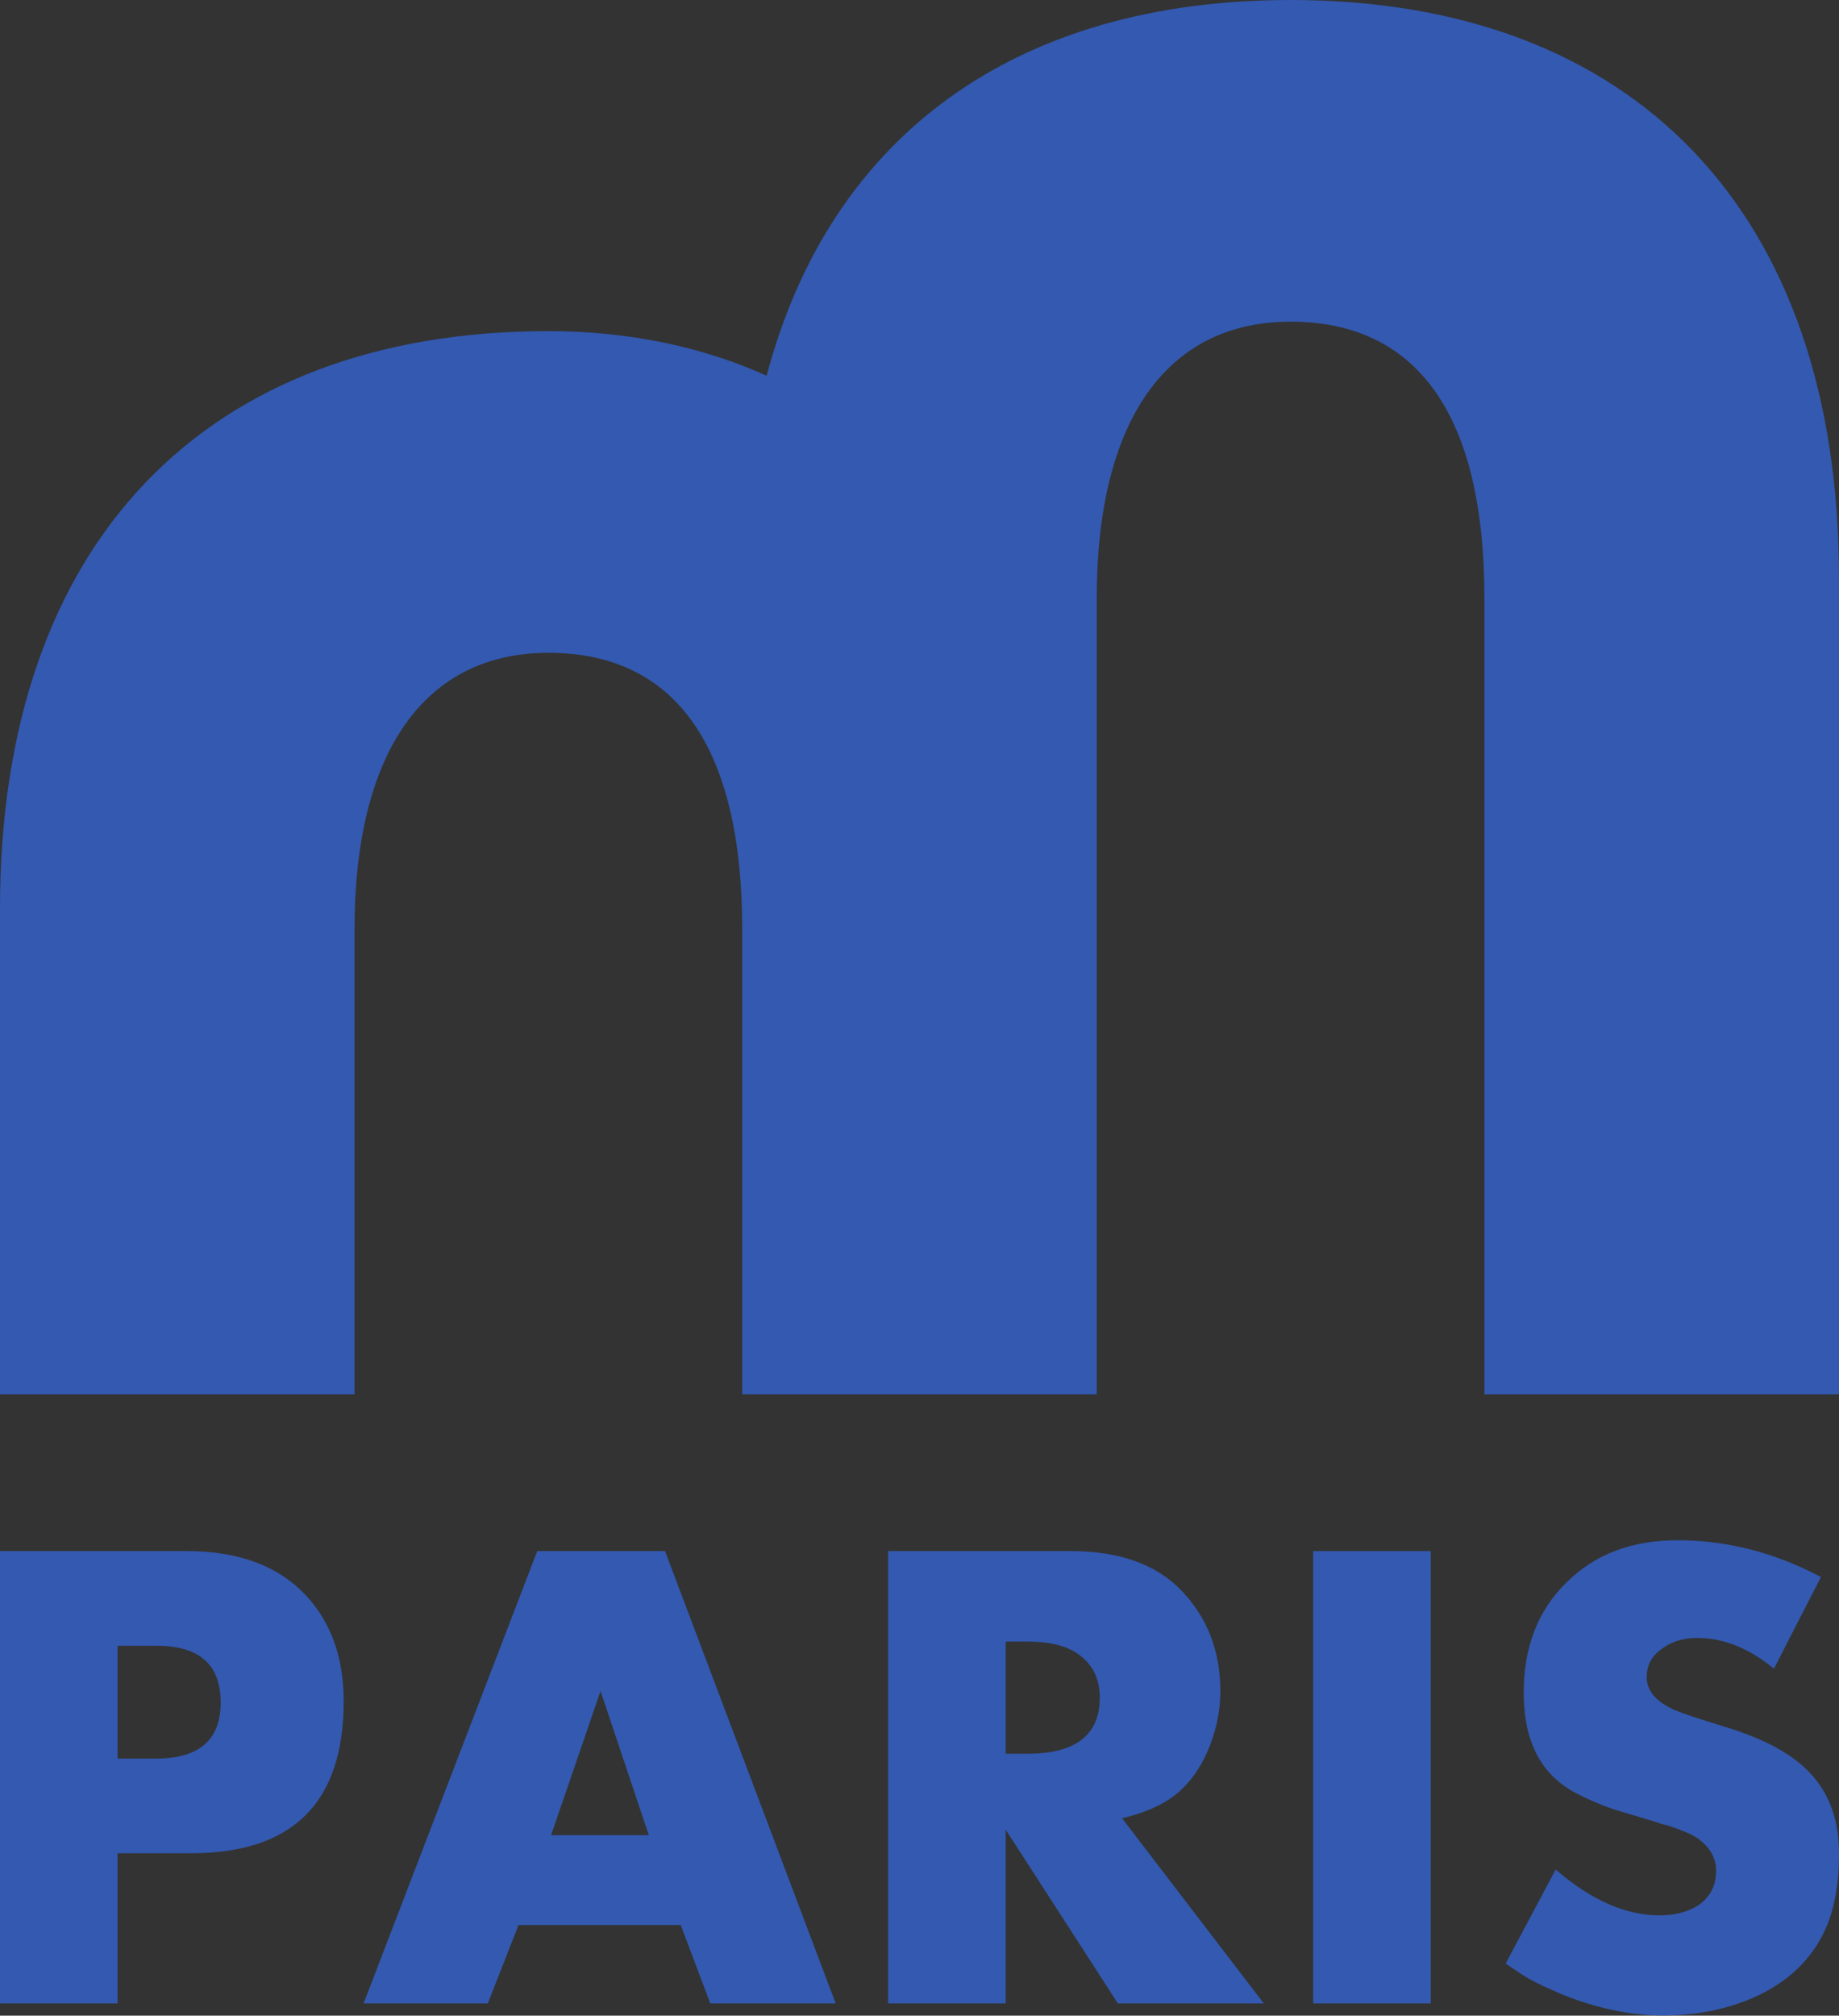 <svg width="730.06" height="800" version="1.1" viewBox="0 0 730.06 800" xml:space="preserve" xmlns="http://www.w3.org/2000/svg"><rect x="0" y="0" width="730.06" height="800" fill="#333333" stroke="none"/><defs><clipPath id="clipPath29502"><path d="m356.66 447.04h-1.96l1.582-1.168-0.614-1.875 1.599 1.185 1.61-1.203-0.642 1.9 1.616 1.168h-1.976l-0.602 1.923z"/></clipPath><clipPath id="clipPath29702"><path d="m356.66 447.04h-1.96l1.582-1.168-0.614-1.875 1.599 1.185 1.61-1.203-0.642 1.9 1.616 1.168h-1.976l-0.602 1.923z"/></clipPath></defs><g transform="matrix(6.91 0 0 -6.91 .102 19564)" clip-path="url(#clipPath29502)"><g transform="translate(353.6,447.18)"><path d="m0 0h-0.113l0.092-0.066-0.035-0.108 0.091 0.067 0.091-0.067-0.035 0.108 0.091 0.066h-0.113l-0.034 0.111z" fill="#fff"/></g><g transform="translate(354.27,447.18)"><path d="m0 0h-0.113l0.092-0.066-0.035-0.108 0.091 0.067 0.091-0.067-0.035 0.108 0.091 0.066h-0.113l-0.034 0.111z" fill="#fff"/></g></g><g transform="matrix(6.91 0 0 -6.91 .102 19564)" clip-path="url(#clipPath29702)"><path d="m363.31 443.3h-10.003v0.404h10.003z" fill="#bb1645"/></g><g transform="matrix(62.585 0 0 -62.585 512.38 0)"><path d="m0 0h-1e-3c-1.735 0-2.918-0.852-3.323-2.383-0.4 0.182-0.873 0.283-1.384 0.283-2.171 0-3.479-1.334-3.479-3.662v-3.081h2.249v2.95c0 1.125 0.445 1.753 1.23 1.753 0.811 0 1.229-0.602 1.229-1.753v-2.95h2.249v5.051c0 1.124 0.444 1.752 1.229 1.752 0.811 0 1.23-0.602 1.23-1.752v-5.051h2.249v5.181c0 2.328-1.308 3.662-3.478 3.662" fill="#3359b0"/></g><g transform="matrix(5.984 0 0 5.984 107.68 -4601.7)" fill="#3359b0" style="shape-inside:url(#rect3001);white-space:pre" aria-label="PARIS"><path d="m4.806 881.84q0-4.68-2.92-7.44-2.72-2.52-7.48-2.52h-12.4v30h7.8v-9.96h4.88q10.12 0 10.12-10.08zm-8.16 0.08q0 3.72-4.28 3.72h-2.56v-7.48h2.6q4.24 0 4.24 3.76z"/><path d="m29.126 901.88h8.32l-11.32-30h-8.48l-11.52 30h8.24l2.04-5.2h10.76zm-7.28-20.72 3.2 9.56h-6.48z"/><path d="m56.166 901.88h9.68l-9.4-12.28q1.68-0.4 2.84-1.08 1.76-1.04 2.76-3.2 0.92-2.04 0.92-4.16 0-3.92-2.52-6.6t-7.4-2.68h-12.12v30h7.8v-11.52zm-1.2-20.28q0 3.72-4.8 3.72h-1.44v-7.44h1.44q2.16 0 3.32 0.8 1.48 1 1.48 2.92z"/><path d="m69.126 901.88h7.8v-30h-7.8z"/><path d="m102.89 897.4q1.12-2.12 1.12-5.44t-1.92-5.36q-1.72-1.84-5.44-3-3.16-0.96-3.76-1.28-1.64-0.8-1.64-2.08 0-1.24 1.12-1.96 0.92-0.64 2.24-0.64 2.6 0 5.08 2.04l3.12-6.08q-4.6-2.44-9.52-2.44-4.56 0-7.36 2.8-2.84 2.76-2.84 7.32 0 4.88 3.52 6.68 1.56 0.8 2.96 1.2l1.6 0.48q0.24 0.08 0.52 0.16 0.32 0.08 0.48 0.16 0.16 0.04 0.32 0.08 0.2 0.04 0.28 0.08 1.32 0.44 1.84 0.8 1.24 0.88 1.24 2.16 0 1.48-1.16 2.28-1.04 0.68-2.6 0.68-3.36 0-6.88-3.04l-3.32 6.24 0.96 0.64q0.8 0.56 2.68 1.36 3.52 1.44 6.8 1.44 3.32 0 6.04-1.2 3.12-1.4 4.52-4.08z"/></g></svg>
